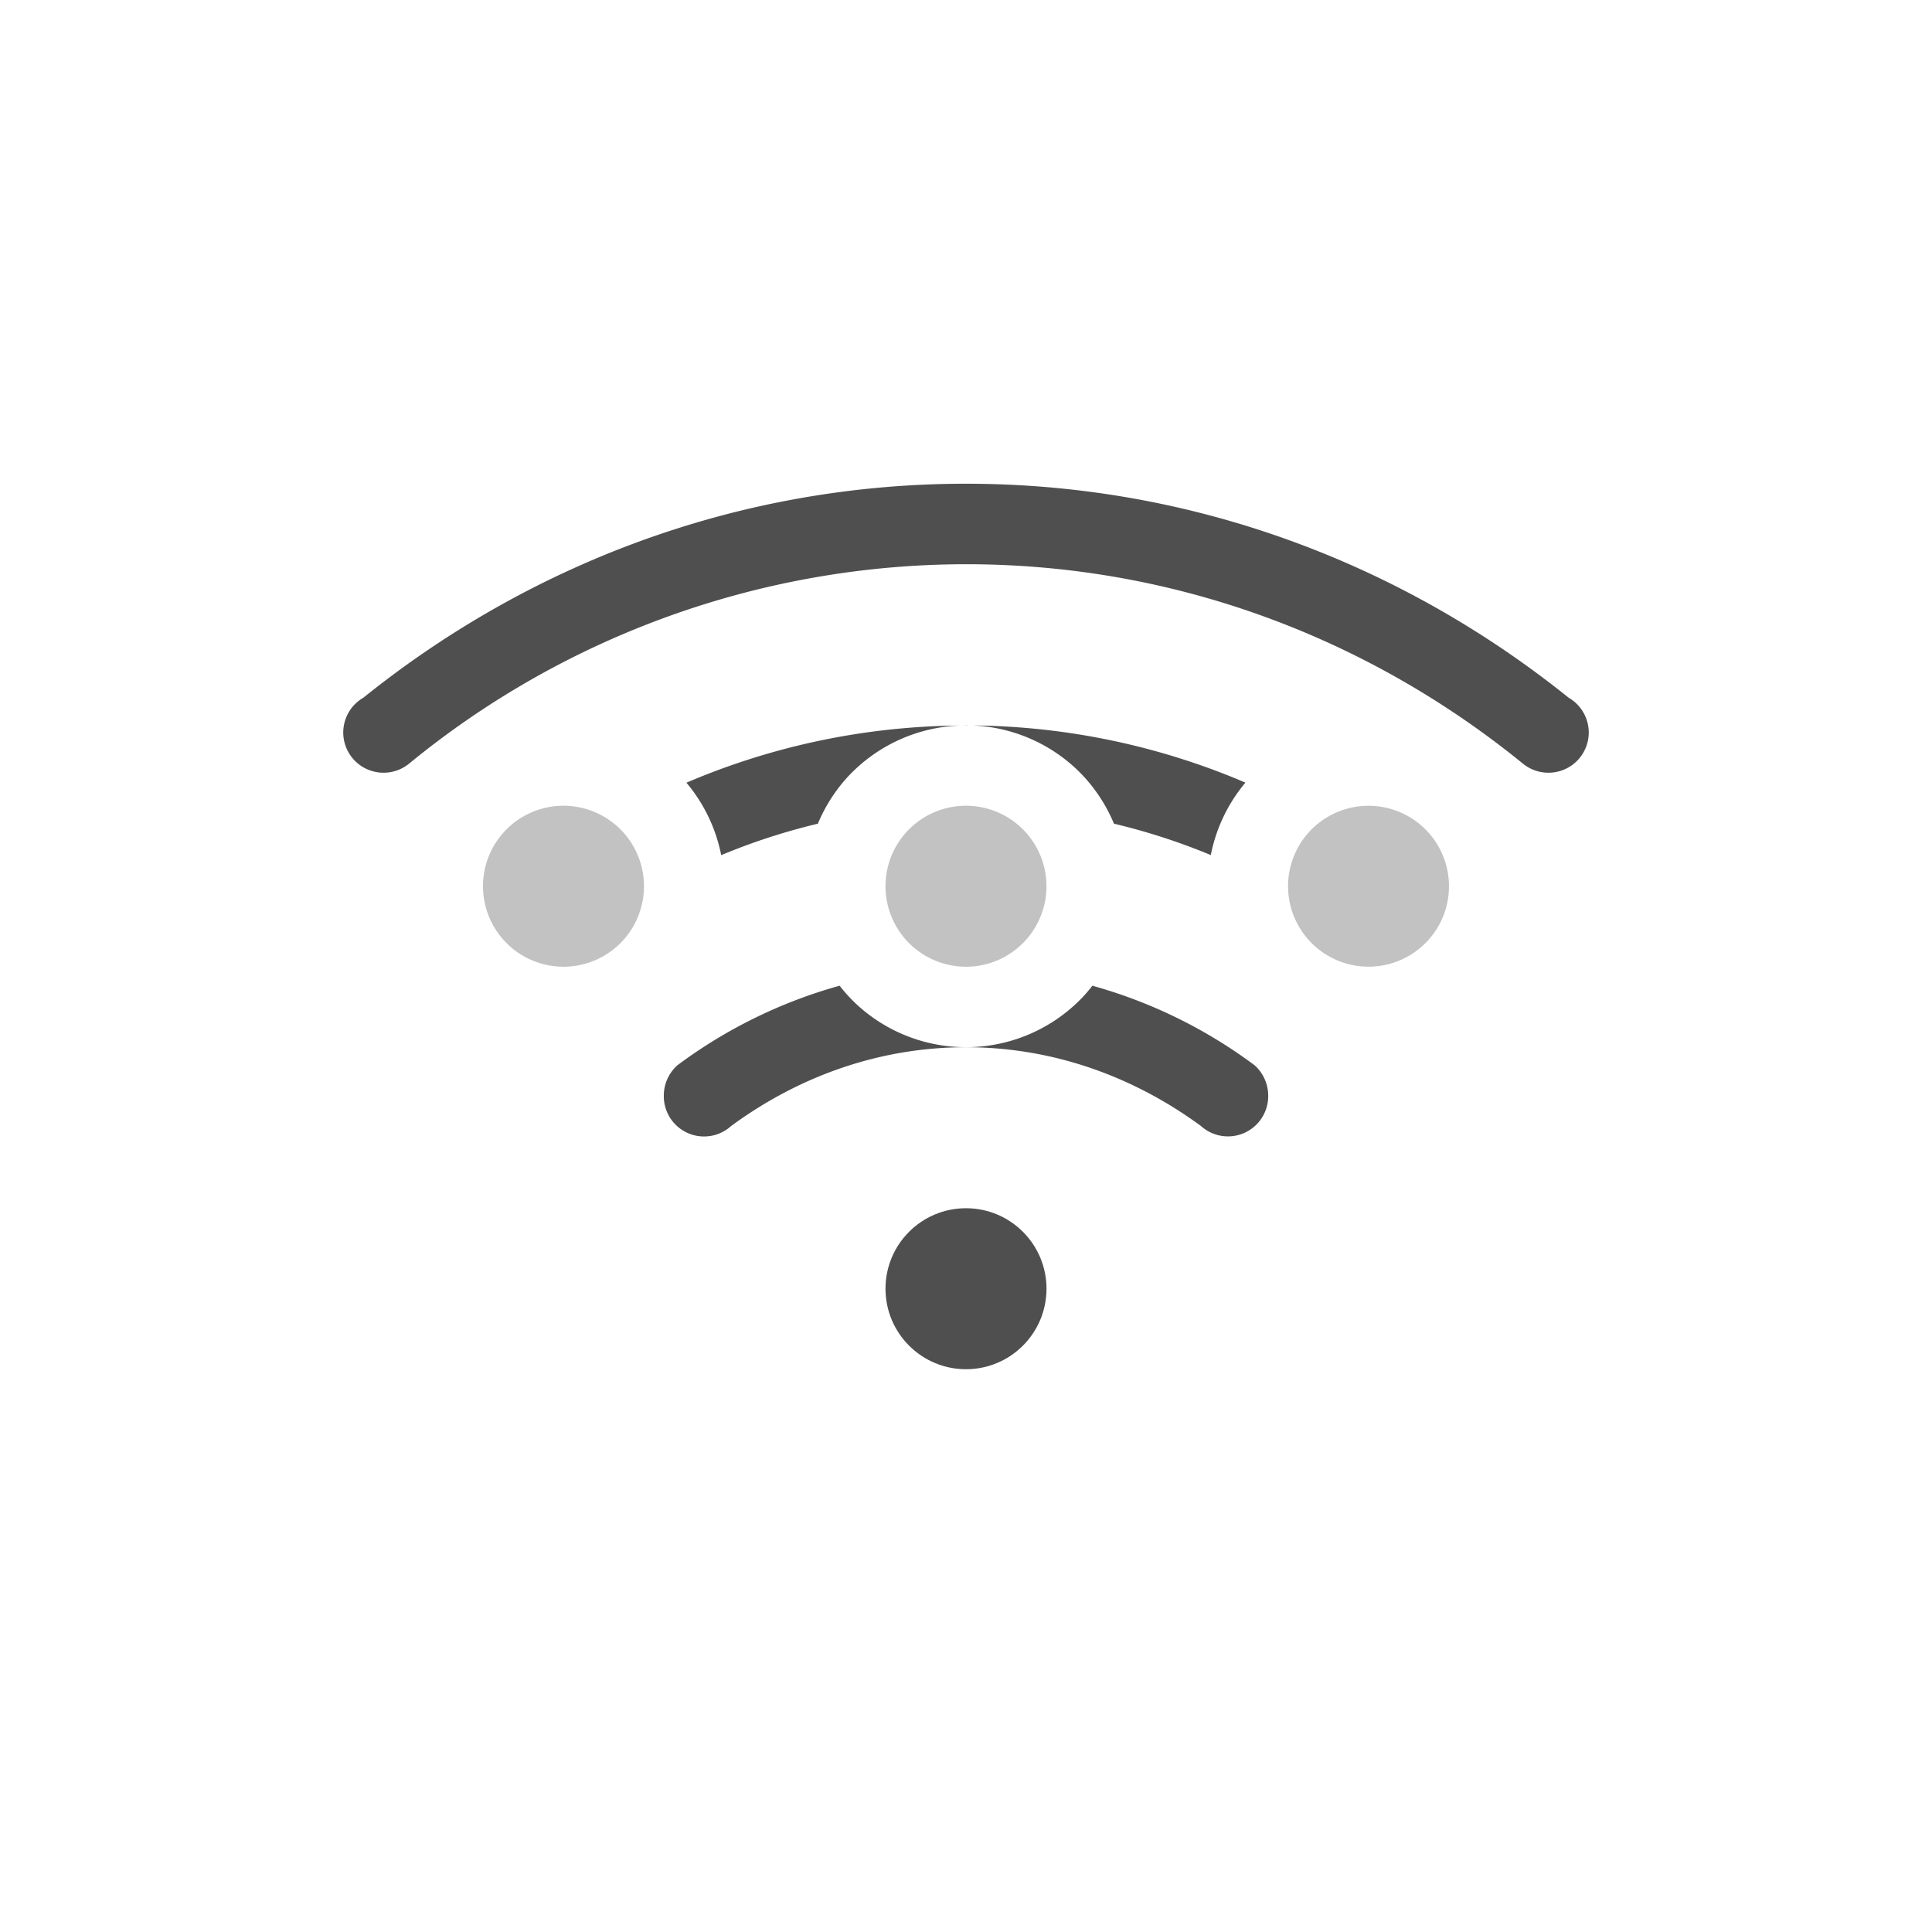<svg xmlns="http://www.w3.org/2000/svg" width="24" height="24">
    <g fill="#050505">
        <g fill-opacity=".7" fill-rule="evenodd" transform="translate(4 3.009)">
            <path d="M8 3C5.16 3 2.568 4.007.514 5.658a.5.5 0 0 0-.096.072.5.5 0 0 0-.154.36.5.5 0 0 0 .5.5.5.5 0 0 0 .318-.113A10.919 10.919 0 0 1 8 4c2.628 0 5.027.938 6.918 2.477a.5.5 0 0 0 .318.113.5.5 0 0 0 .5-.5.5.5 0 0 0-.154-.36.5.5 0 0 0-.096-.072C13.433 4.008 10.841 3 8 3zm0 3-.045.002a2 2 0 0 1 .09 0L8 6zm-.074.004a8.817 8.817 0 0 0-3.399.71 2 2 0 0 1 .432.9 7.87 7.87 0 0 1 1.201-.391 2 2 0 0 1 .365-.575 2 2 0 0 1 1.4-.644zm.18 0a2 2 0 0 1 1.24.517l.02.018a2 2 0 0 1 .472.684c.415.099.816.229 1.203.39a2 2 0 0 1 .43-.9 8.82 8.82 0 0 0-3.366-.71zM6.43 9.236a6.102 6.102 0 0 0-2.016.989.507.507 0 0 0-.168.384.5.5 0 0 0 .836.37C5.904 10.375 6.902 10 8 10s2.096.375 2.918.978a.5.5 0 0 0 .836-.369.507.507 0 0 0-.168-.384 6.102 6.102 0 0 0-2.016-.989 2 2 0 0 1-.105.125 2 2 0 0 1-2.82.11 2 2 0 0 1-.215-.235z" style="paint-order:stroke fill markers"/>
            <circle cx="8" cy="13" r="1" style="paint-order:stroke fill markers"/>
        </g>
        <g fill-rule="evenodd" opacity=".7">
            <path d="M3.683 7.27a1 1 0 0 1 .05 1.41 1 1 0 0 1-1.411.055 1 1 0 0 1-.06-1.41 1 1 0 0 1 1.411-.064M8.683 7.27a1 1 0 0 1 .05 1.41 1 1 0 0 1-1.411.055 1 1 0 0 1-.06-1.41 1 1 0 0 1 1.411-.064M13.683 7.27a1 1 0 0 1 .05 1.41 1 1 0 0 1-1.41.055 1 1 0 0 1-.06-1.41 1 1 0 0 1 1.41-.064" opacity=".35" style="paint-order:normal" transform="translate(4 3.009)"/>
        </g>
    </g>
</svg>
